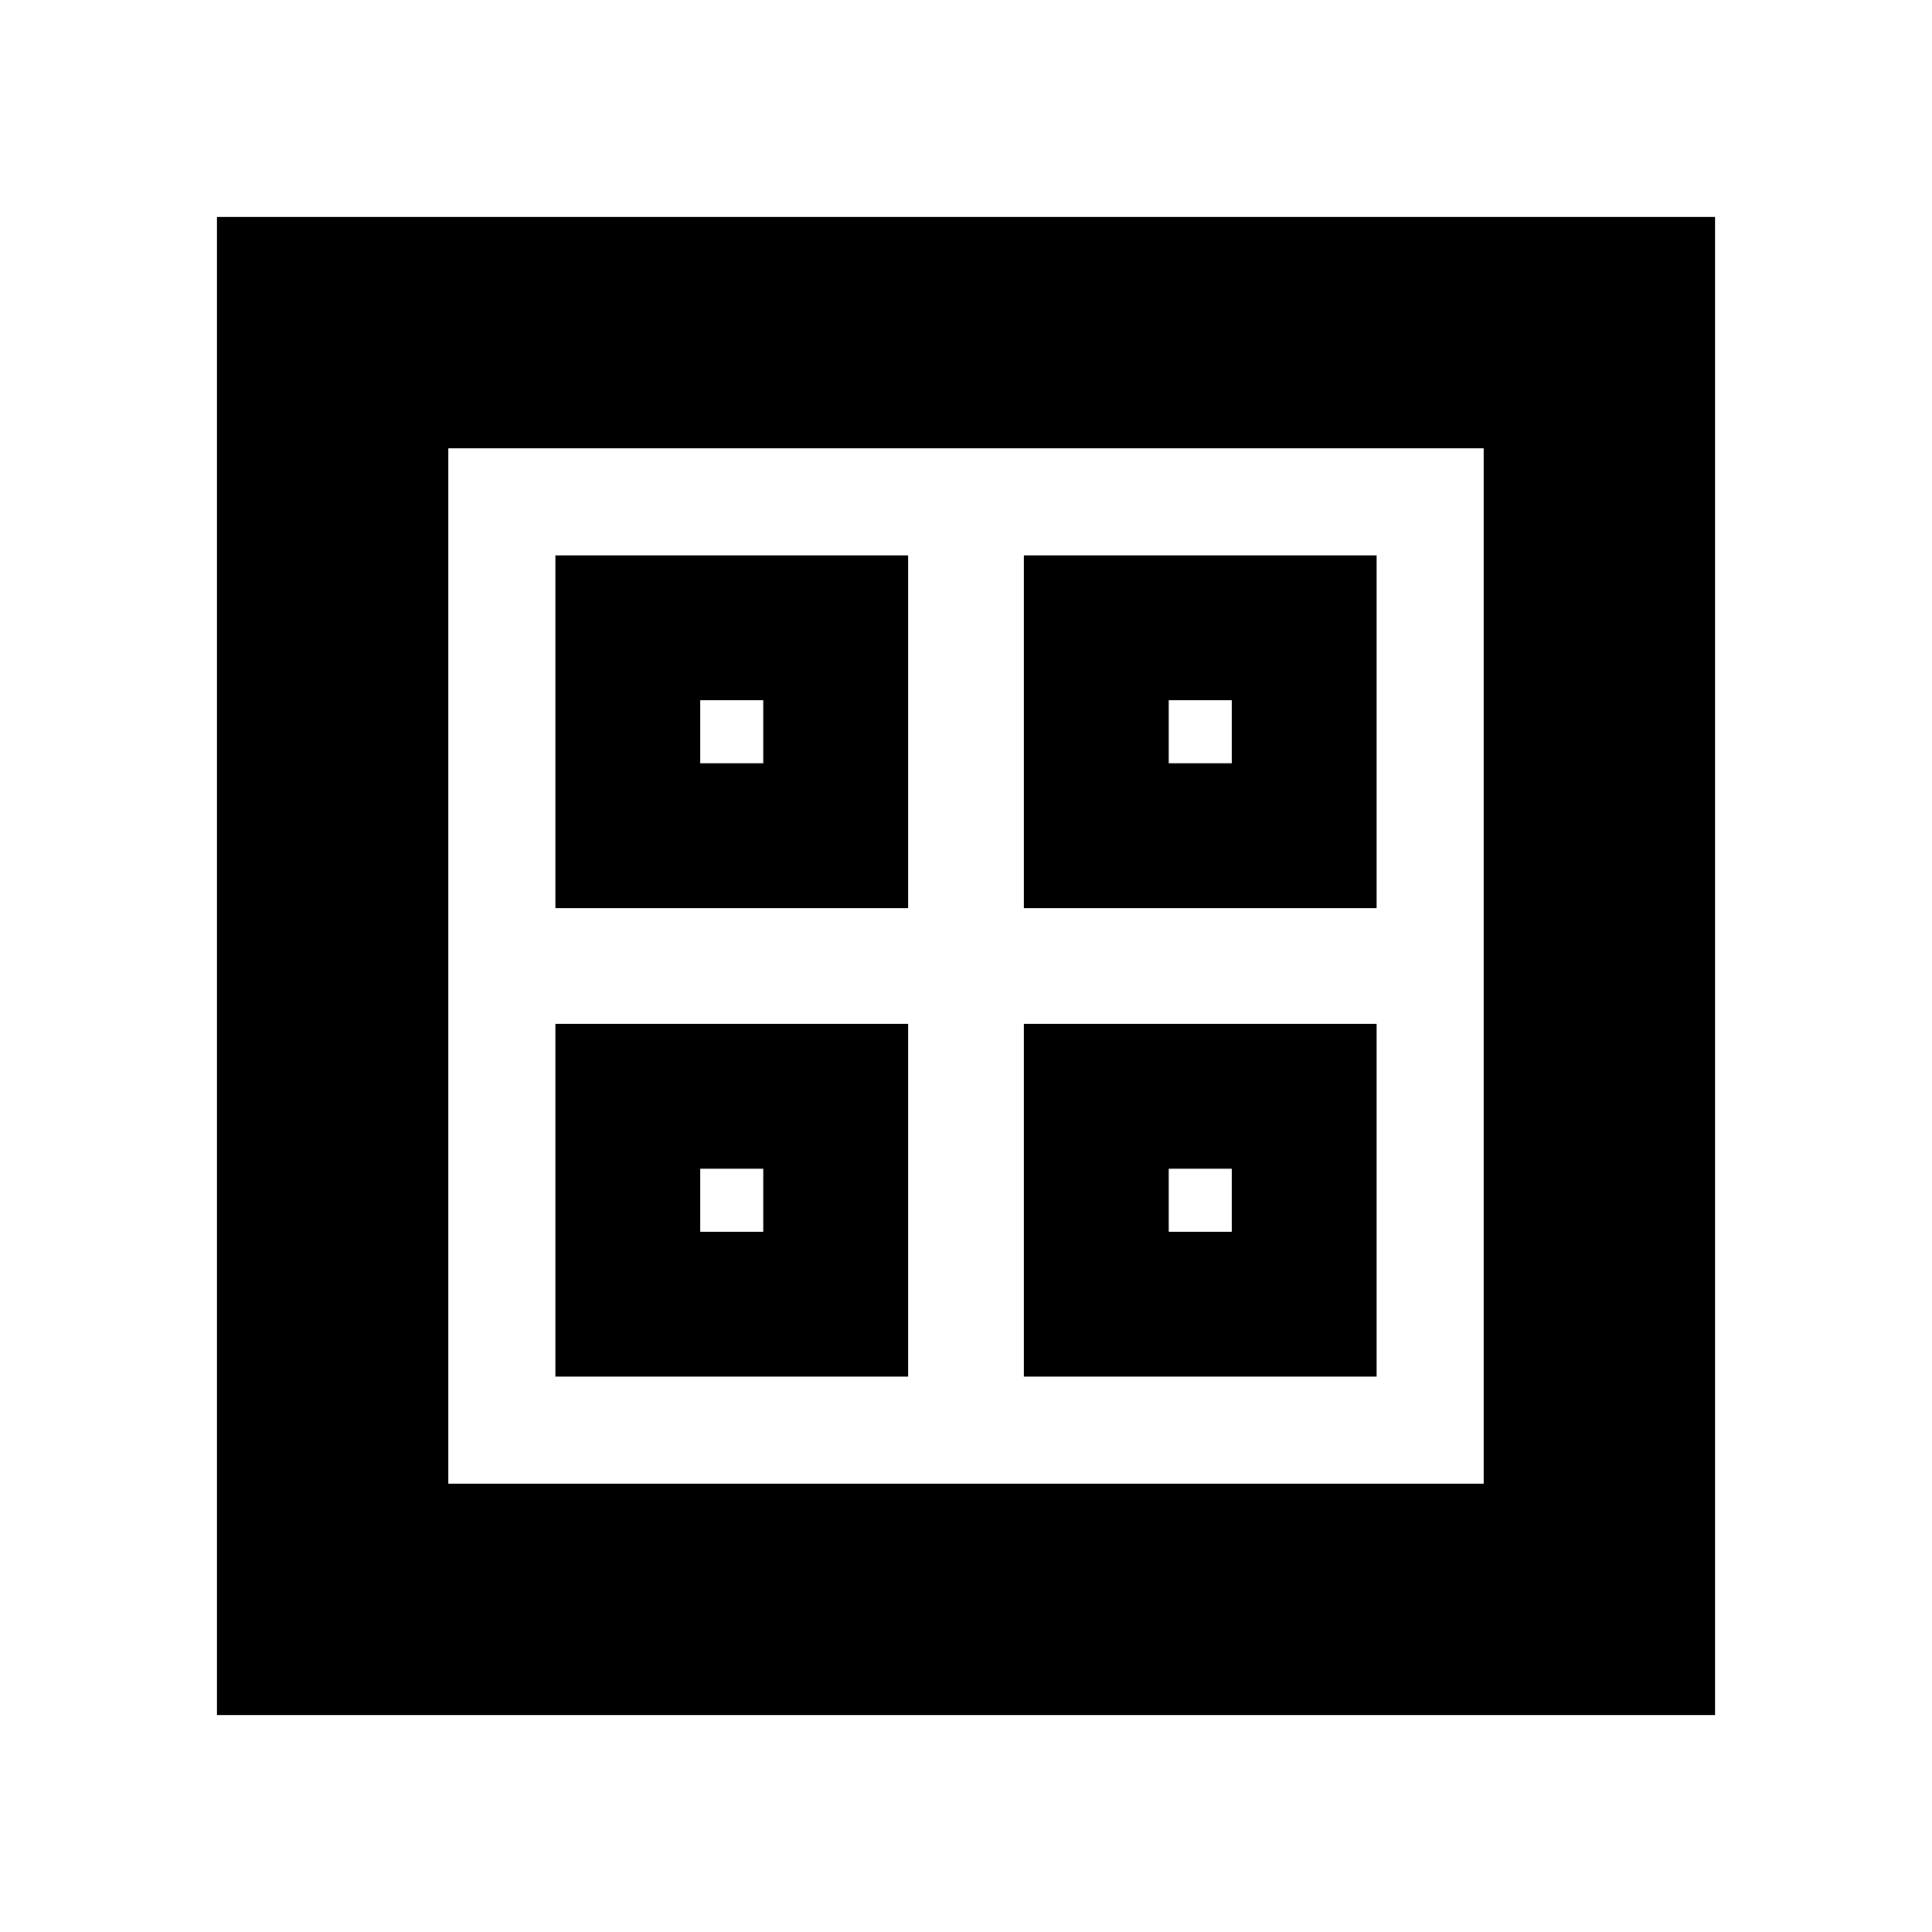 <svg xmlns="http://www.w3.org/2000/svg" height="20" viewBox="0 -960 960 960" width="20"><path d="M275.96-508.74v-175.3h175.3v175.3h-175.3Zm0 232.78v-175.3h175.3v175.3h-175.3Zm232.78-232.78v-175.3h175.3v175.3h-175.3Zm0 232.78v-175.3h175.3v175.3h-175.3ZM347.96-580.74h31.3v-31.3h-31.3v31.3Zm232.78 0h31.3v-31.3h-31.3v31.3ZM347.96-347.96h31.3v-31.3h-31.3v31.3Zm232.78 0h31.3v-31.3h-31.3v31.3ZM379.26-580.74Zm201.48 0Zm0 201.48Zm-201.48 0ZM107.83-107.83v-744.34h744.34v744.34H107.83Zm114.95-114.95h514.44v-514.44H222.78v514.44Z"/></svg>